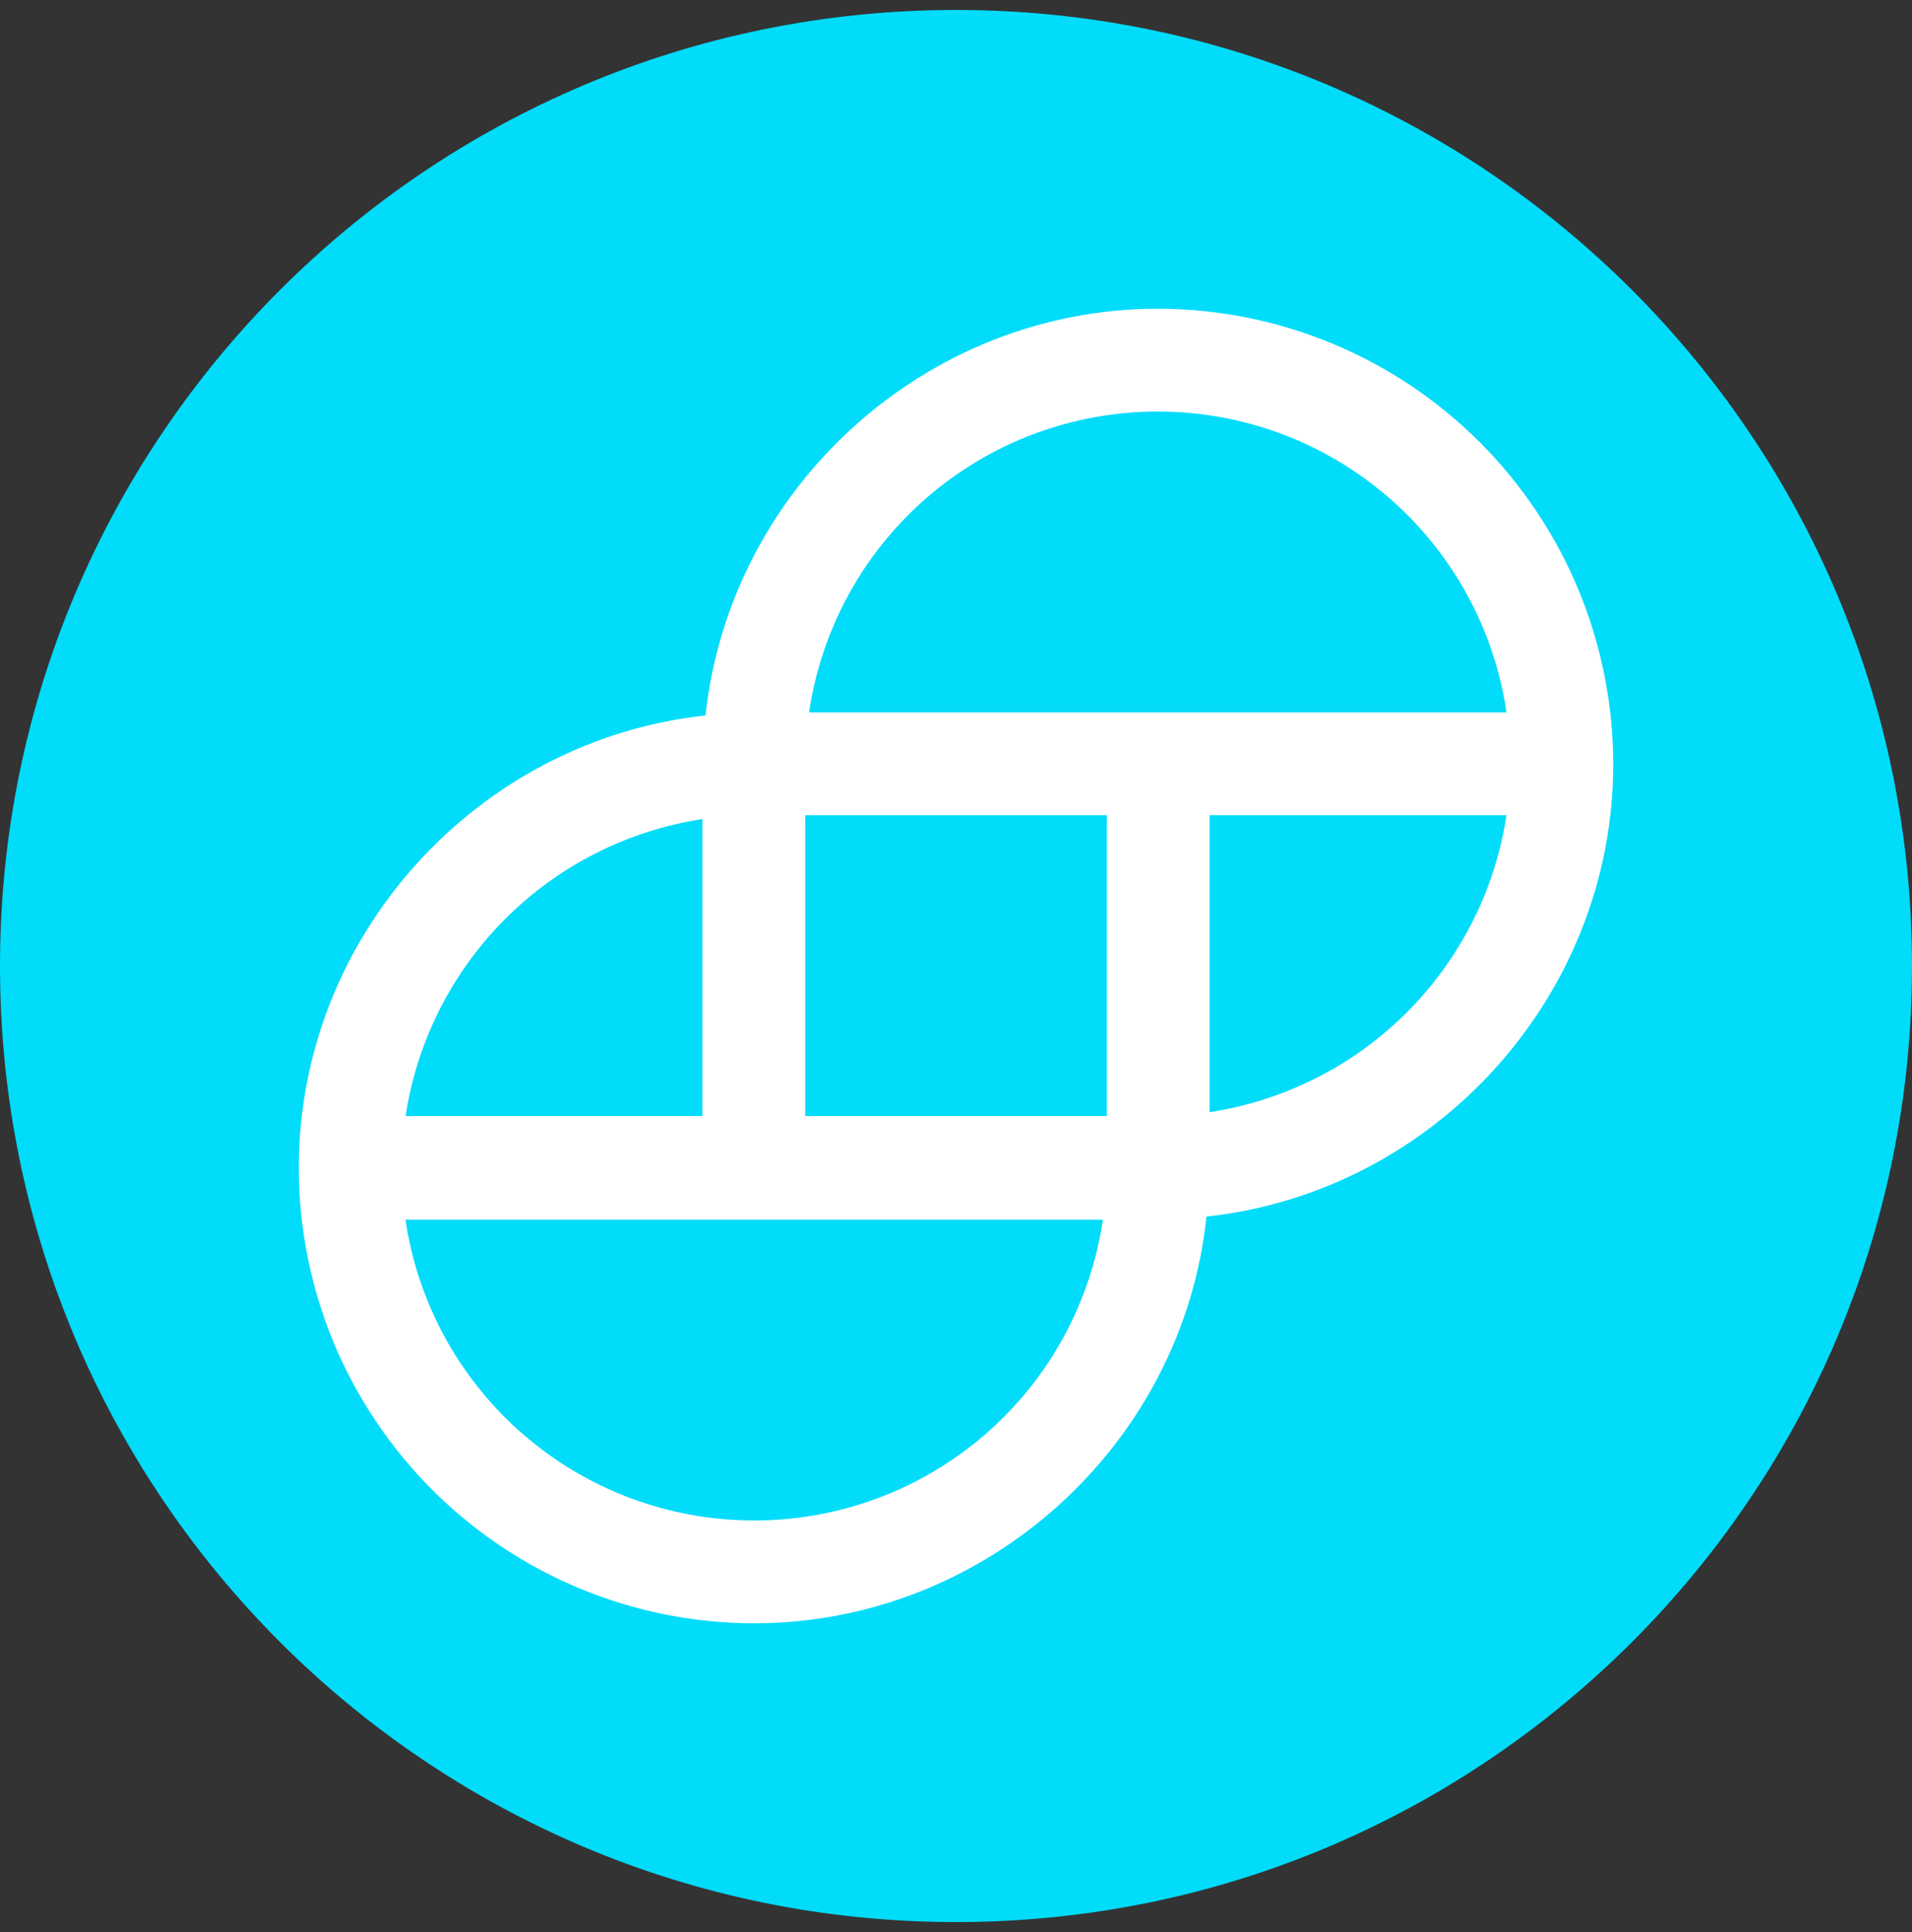 <svg width="96" height="97" viewBox="0 0 96 97" fill="none" xmlns="http://www.w3.org/2000/svg">
<rect x="0" y="0" width="96" height="97" fill="#333333" stroke="none"/>
<g clip-path="url(#clip0_1851_19)">
<path d="M48 96.5C74.51 96.5 96 75.01 96 48.5C96 21.99 74.51 0.5 48 0.5C21.49 0.5 0 21.99 0 48.5C0 75.01 21.49 96.5 48 96.5Z" fill="#00DCFA"/>
<path d="M58.134 15.5C46.524 15.5 36.663 24.428 35.424 35.921C23.925 37.163 15 47.024 15 58.631C15.003 64.695 17.413 70.509 21.701 74.797C25.988 79.085 31.802 81.496 37.866 81.5C49.476 81.5 59.376 72.572 60.576 61.079C72.072 59.837 81 49.976 81 38.369C80.997 32.305 78.587 26.491 74.299 22.203C70.012 17.915 64.198 15.504 58.134 15.5V15.5ZM75.642 40.928C75.071 44.678 73.316 48.148 70.634 50.83C67.952 53.512 64.482 55.267 60.732 55.838V40.928H75.642V40.928ZM20.358 56.072C20.921 52.315 22.673 48.837 25.356 46.147C28.038 43.456 31.512 41.696 35.268 41.123V56.033H20.358V56.072V56.072ZM55.377 61.232C54.758 65.433 52.648 69.27 49.432 72.043C46.218 74.817 42.112 76.341 37.866 76.337C33.621 76.341 29.516 74.817 26.302 72.044C23.087 69.271 20.977 65.435 20.358 61.235H55.377V61.232ZM55.572 40.928V56.033H40.428V40.928H55.572ZM75.642 35.768H40.623C41.242 31.567 43.352 27.73 46.568 24.957C49.782 22.183 53.888 20.659 58.134 20.663C62.379 20.659 66.484 22.183 69.698 24.956C72.913 27.729 75.023 31.565 75.642 35.765V35.768Z" fill="white"/>
</g>
<defs>
<clipPath id="clip0_1851_19">
<rect width="96" height="96" fill="white" transform="translate(0 0.5)"/>
</clipPath>
</defs>
</svg>
